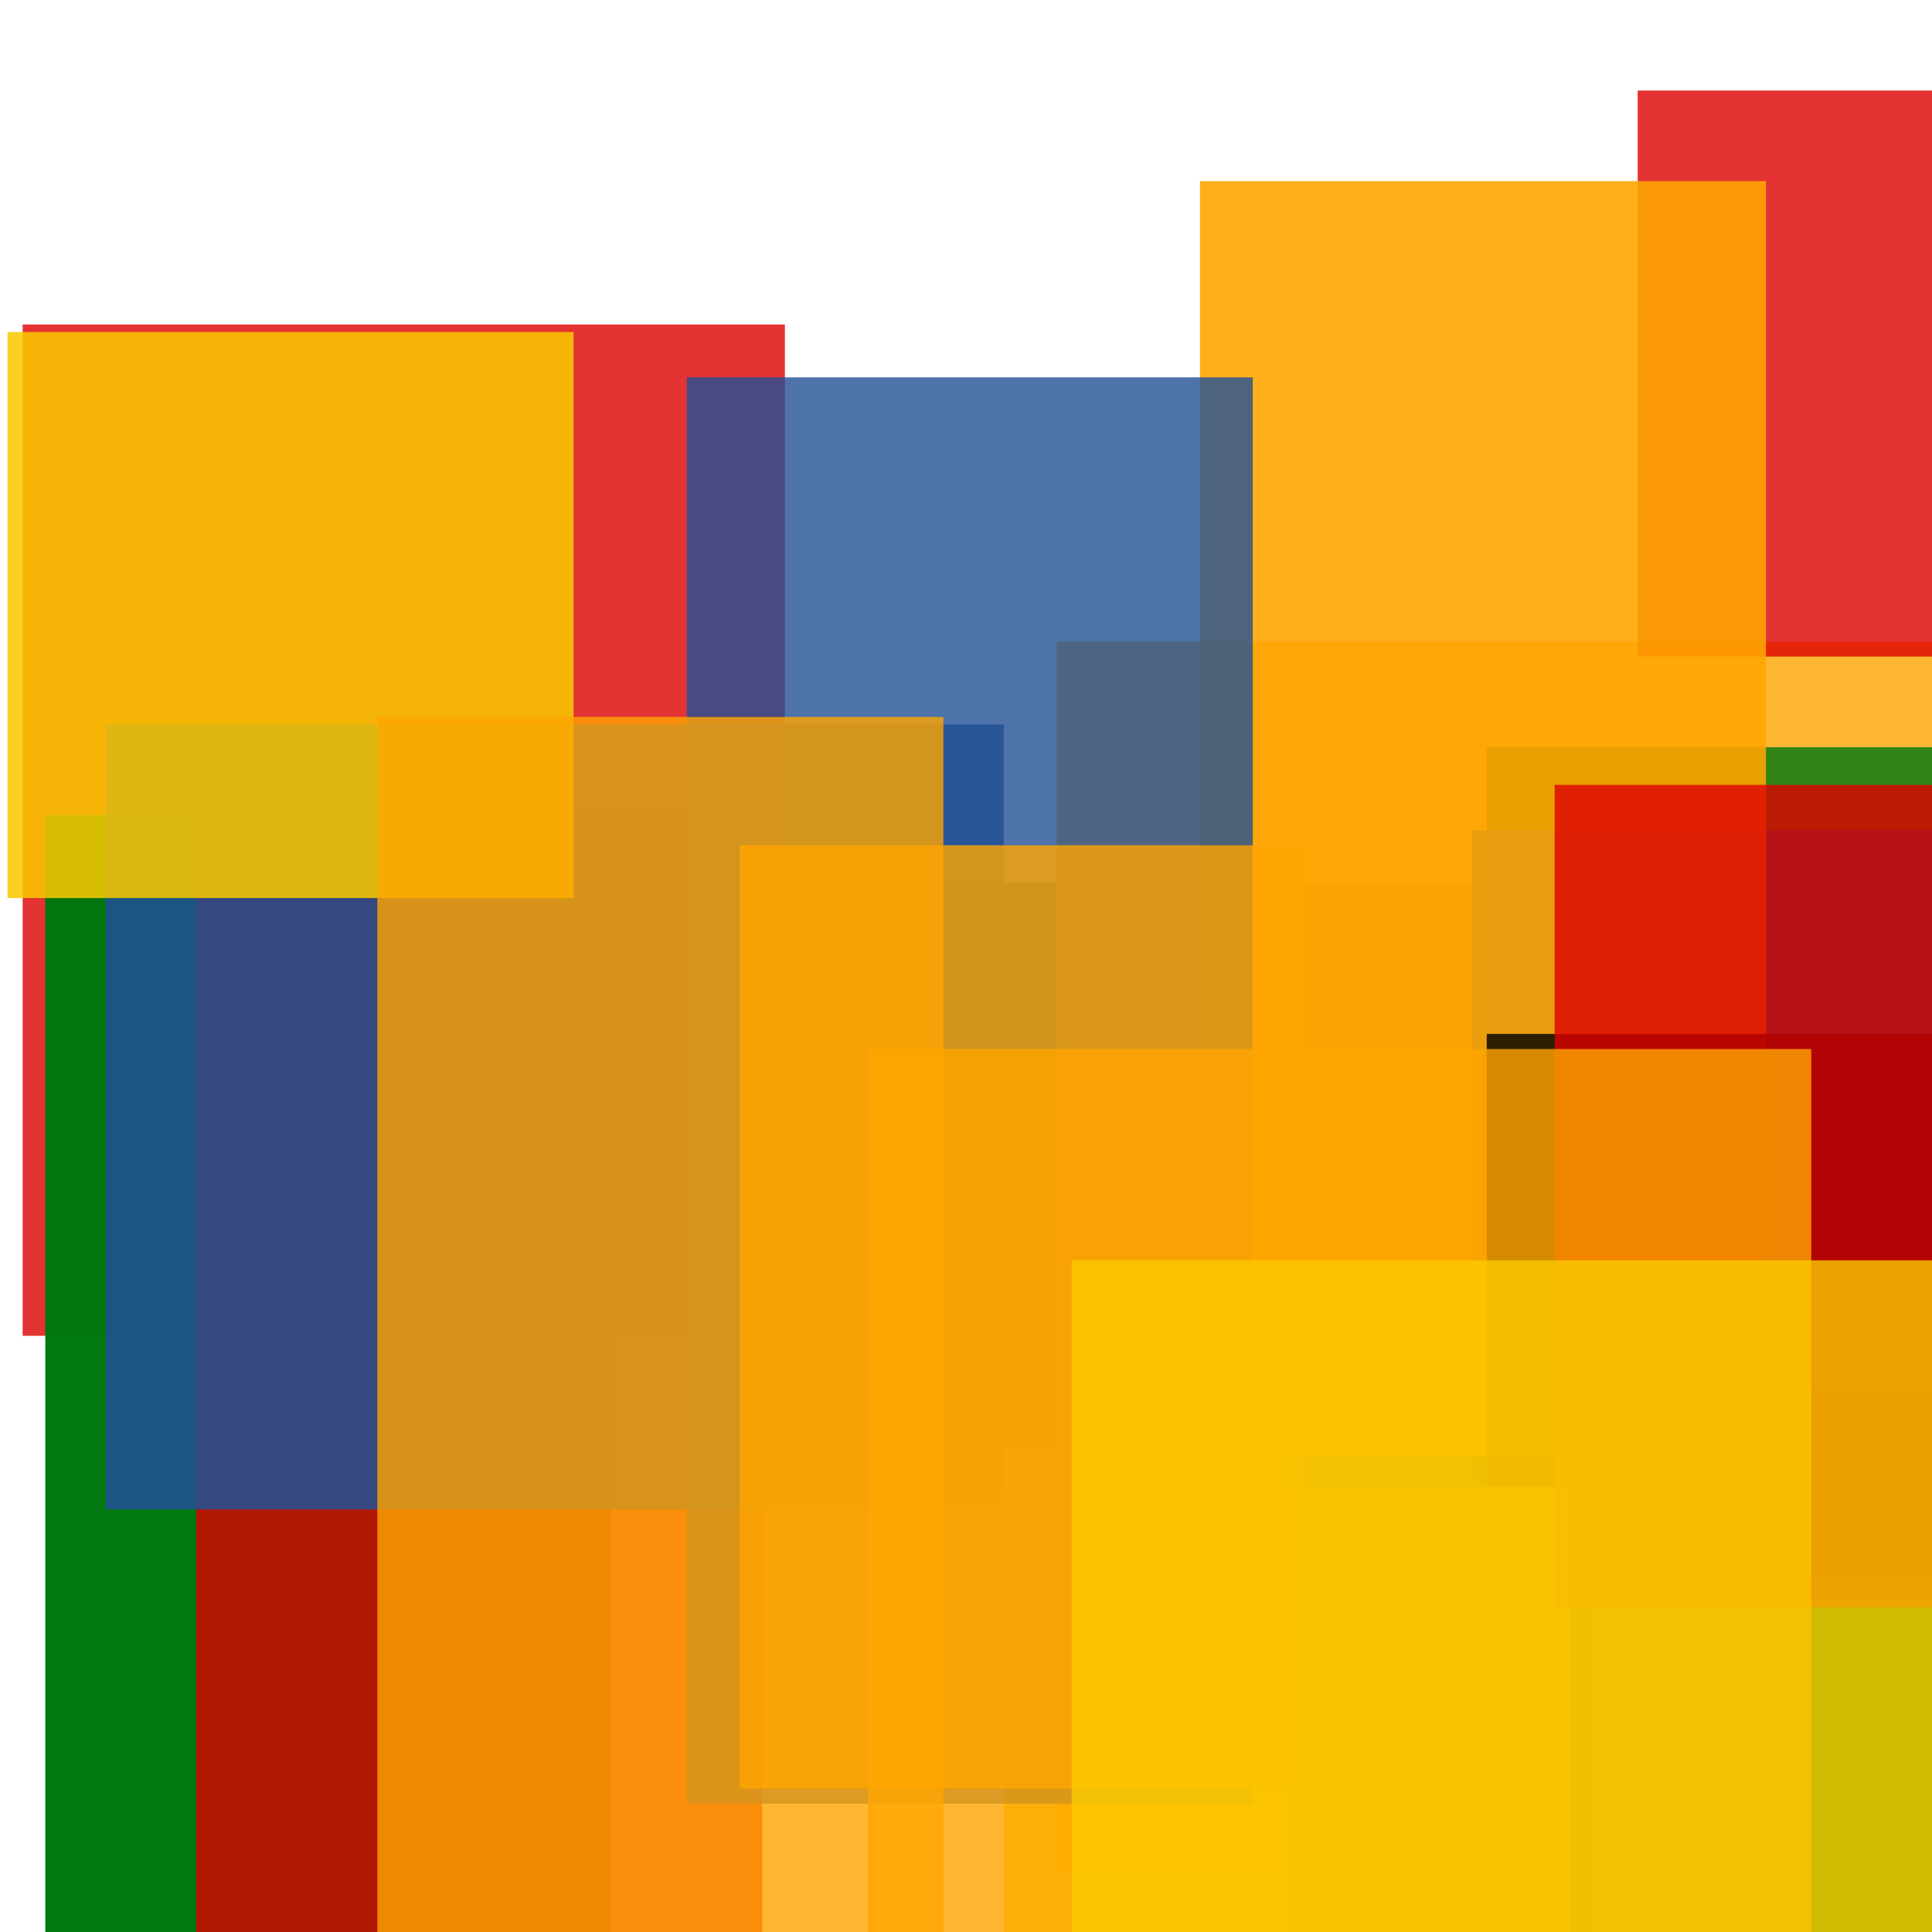 <svg width='256' height='256'><rect x='0' y='0' width='256' height='256' fill='white'/><rect x='125' y='117' width='120' height='75' opacity='0.97' fill='#225095'/><rect x='140' y='85' width='142' height='163' opacity='0.80' fill='#ffa500'/><rect x='3' y='43' width='101' height='134' opacity='0.80' fill='#dd0100'/><rect x='217' y='12' width='145' height='75' opacity='0.80' fill='#dd0100'/><rect x='197' y='99' width='77' height='174' opacity='0.80' fill='#00770F'/><rect x='6' y='108' width='75' height='175' opacity='0.99' fill='#00770F'/><rect x='195' y='110' width='75' height='127' opacity='0.80' fill='#225095'/><rect x='211' y='209' width='145' height='179' opacity='0.82' fill='#fac901'/><rect x='26' y='107' width='75' height='192' opacity='0.80' fill='#dd0100'/><rect x='171' y='184' width='174' height='157' opacity='0.80' fill='#00770F'/><rect x='159' y='24' width='75' height='169' opacity='0.89' fill='#ffa500'/><rect x='14' y='96' width='119' height='104' opacity='0.86' fill='#225095'/><rect x='1' y='44' width='75' height='75' opacity='0.86' fill='#fac901'/><rect x='197' y='137' width='106' height='75' opacity='0.81' fill='#000000'/><rect x='133' y='197' width='75' height='155' opacity='0.82' fill='#fac901'/><rect x='91' y='50' width='75' height='189' opacity='0.80' fill='#225095'/><rect x='50' y='95' width='75' height='180' opacity='0.80' fill='#ffa500'/><rect x='206' y='104' width='130' height='109' opacity='0.80' fill='#dd0100'/><rect x='98' y='112' width='75' height='125' opacity='0.80' fill='#ffa500'/><rect x='115' y='139' width='125' height='168' opacity='0.80' fill='#ffa500'/><rect x='142' y='167' width='148' height='123' opacity='0.80' fill='#fac901'/></svg>